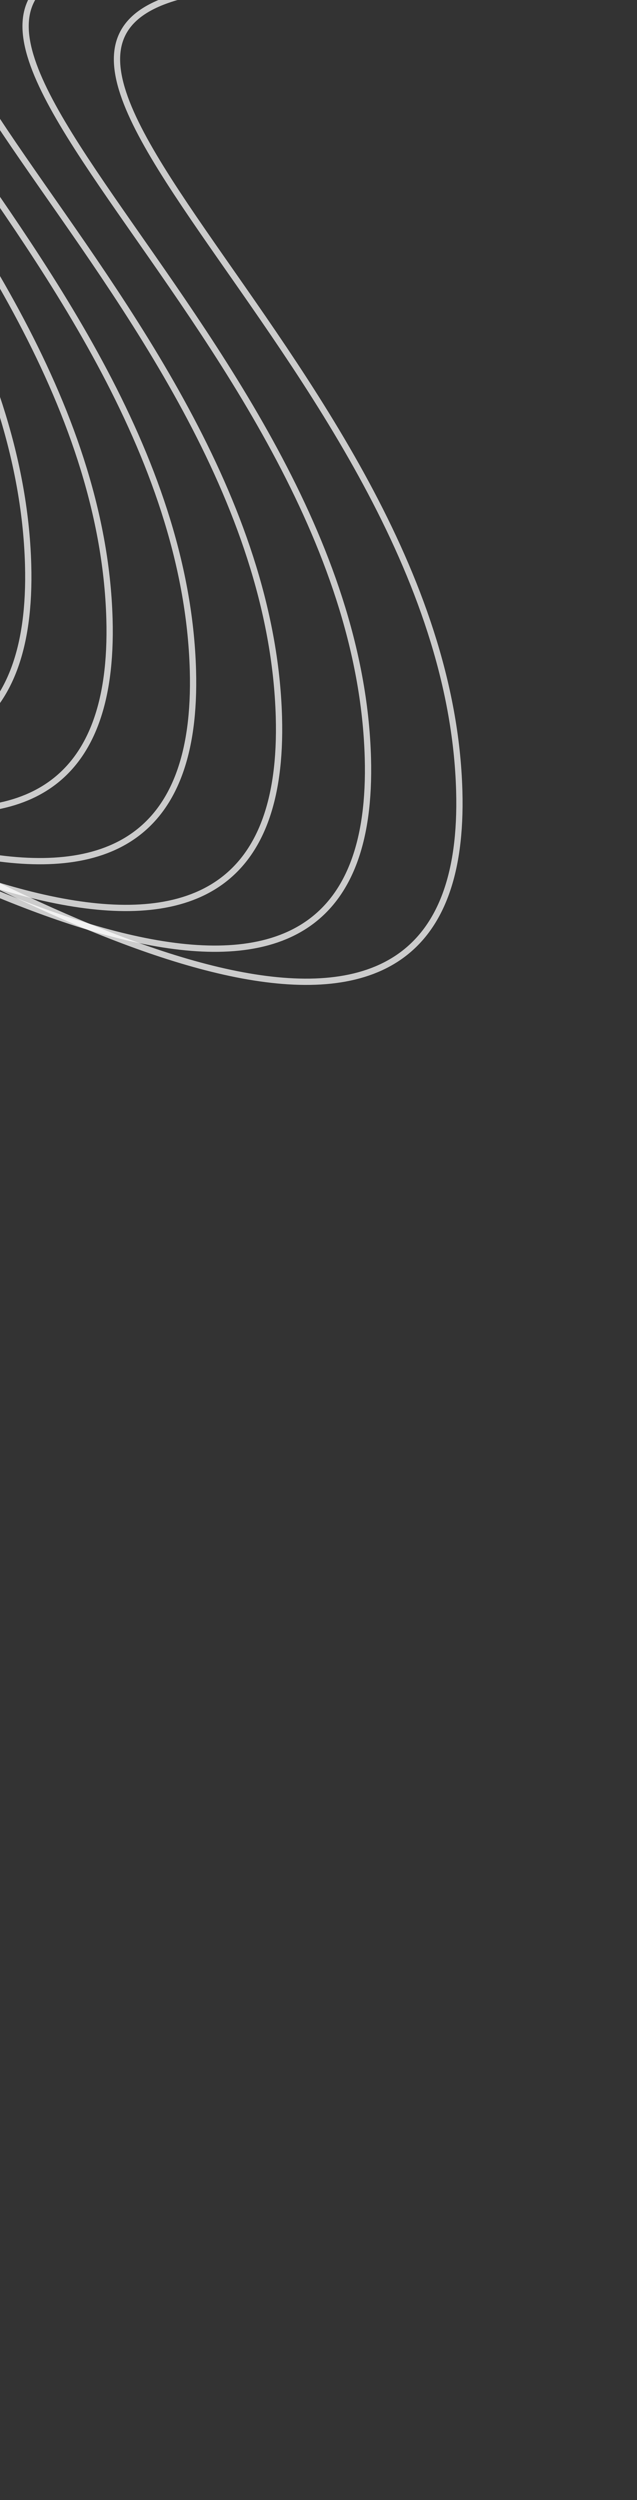 <svg width="285" height="1117" viewBox="0 0 285 1117" fill="none" xmlns="http://www.w3.org/2000/svg">
<rect x="0" y="0" width="285" height="1117" fill="#333333" stroke="none"/>
<g clip-path="url(#clip0_99_516)">
<path d="M-437.65 121.35C-329.618 181.984 -155.053 270.382 -159.416 116.959C-164.968 -78.282 -428.936 -233.803 -251.036 -242.639" stroke="white" stroke-opacity="0.75" stroke-width="2.807"/>
<path d="M-404.303 149.718C-296.271 210.353 -121.706 298.75 -126.069 145.328C-131.621 -49.914 -395.589 -205.435 -217.69 -214.271" stroke="white" stroke-opacity="0.75" stroke-width="2.807"/>
<path d="M-370.494 177.536C-262.462 238.171 -87.898 326.568 -92.261 173.145C-97.813 -22.096 -361.781 -177.617 -183.881 -186.453" stroke="white" stroke-opacity="0.75" stroke-width="2.807"/>
<path d="M-336.167 204.71C-228.135 265.344 -53.571 353.742 -57.933 200.319C-63.485 5.078 -327.453 -150.443 -149.554 -159.279" stroke="white" stroke-opacity="0.75" stroke-width="2.807"/>
<path d="M-301.249 231.121C-193.217 291.755 -18.653 380.152 -23.016 226.73C-28.568 31.488 -292.536 -124.032 -114.636 -132.869" stroke="white" stroke-opacity="0.75" stroke-width="2.807"/>
<path d="M-265.649 256.606C-157.617 317.24 16.947 405.638 12.584 252.215C7.032 56.974 -256.936 -98.547 -79.036 -107.383" stroke="white" stroke-opacity="0.75" stroke-width="2.807"/>
<path d="M-229.256 280.943C-121.224 341.578 53.341 429.975 48.978 276.552C43.426 81.311 -220.542 -74.21 -42.642 -83.046" stroke="white" stroke-opacity="0.75" stroke-width="2.807"/>
<path d="M-191.919 303.809C-83.887 364.443 90.677 452.84 86.314 299.418C80.762 104.176 -183.206 -51.344 -5.306 -60.181" stroke="white" stroke-opacity="0.75" stroke-width="2.807"/>
<path d="M-153.45 324.716C-45.418 385.35 129.147 473.748 124.784 320.325C119.232 125.084 -144.736 -30.437 33.164 -39.273" stroke="white" stroke-opacity="0.75" stroke-width="2.807"/>
<path d="M-113.644 342.92C-5.612 403.554 168.952 491.952 164.589 338.529C159.037 143.288 -104.931 -12.233 72.969 -21.069" stroke="white" stroke-opacity="0.75" stroke-width="2.807"/>
<path d="M-72.754 357.699C35.278 418.333 209.842 506.73 205.479 353.308C199.927 158.067 -64.041 2.546 113.859 -6.291" stroke="white" stroke-opacity="0.75" stroke-width="2.807"/>
</g>
<defs>
<clipPath id="clip0_99_516">
<rect width="285" height="1117" fill="white"/>
</clipPath>
</defs>
</svg>
